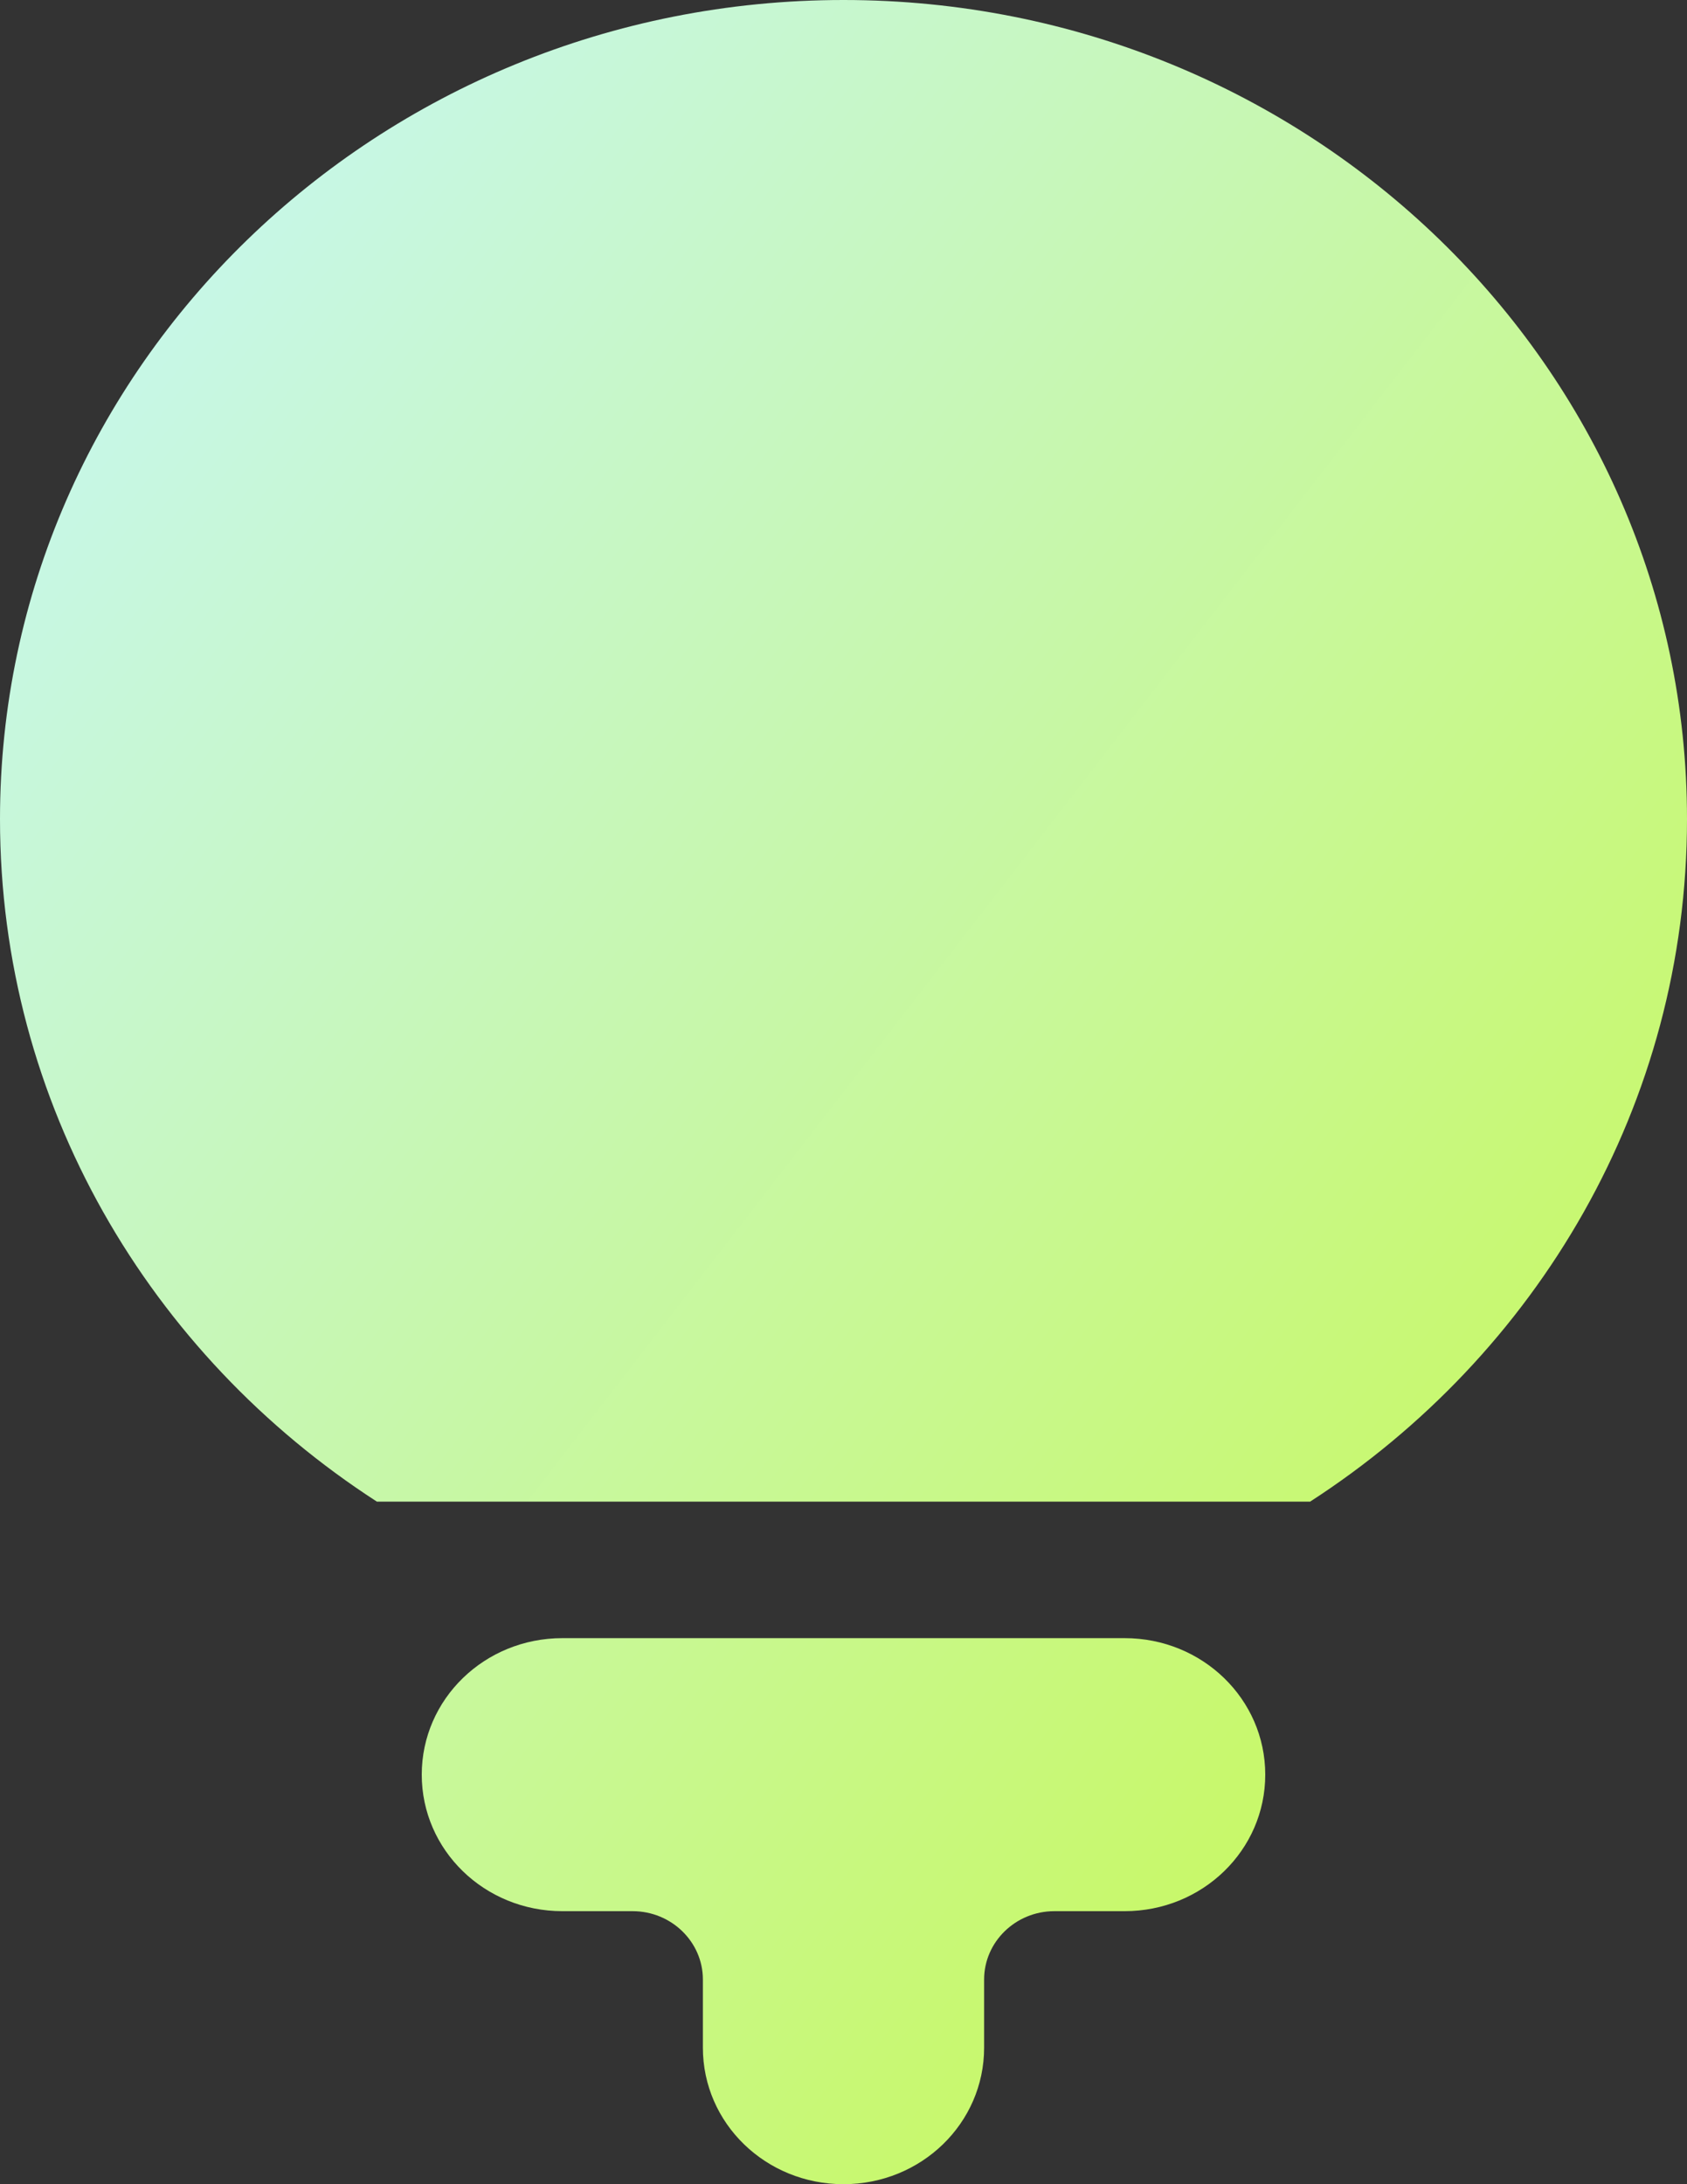 <svg width="17" height="22" viewBox="0 0 17 22" fill="none" xmlns="http://www.w3.org/2000/svg">
<rect x="0" y="0" width="17" height="22" fill="#333333" stroke="none"/>
<path d="M17 8.25C17 11.12 15.49 13.647 13.202 15.125H3.798C1.51 13.647 0 11.12 0 8.25C0 3.695 3.807 0 8.5 0C13.193 0 17 3.695 17 8.25ZM4.25 17.875C4.25 17.114 4.883 16.5 5.667 16.5H8.5H11.333C12.117 16.5 12.75 17.114 12.75 17.875C12.75 18.636 12.117 19.25 11.333 19.25H10.625C10.235 19.25 9.917 19.559 9.917 19.938V20.625C9.917 21.386 9.284 22 8.5 22C7.716 22 7.083 21.386 7.083 20.625V19.938C7.083 19.559 6.765 19.25 6.375 19.25H5.667C4.883 19.25 4.25 18.636 4.25 17.875Z" fill="url(#paint0_linear_421_12376)"/>
<defs>
<linearGradient id="paint0_linear_421_12376" x1="0" y1="0" x2="21.288" y2="16.45" gradientUnits="userSpaceOnUse">
<stop stop-color="#C7F7FD"/>
<stop offset="1" stop-color="#C8F843"/>
</linearGradient>
</defs>
</svg>
